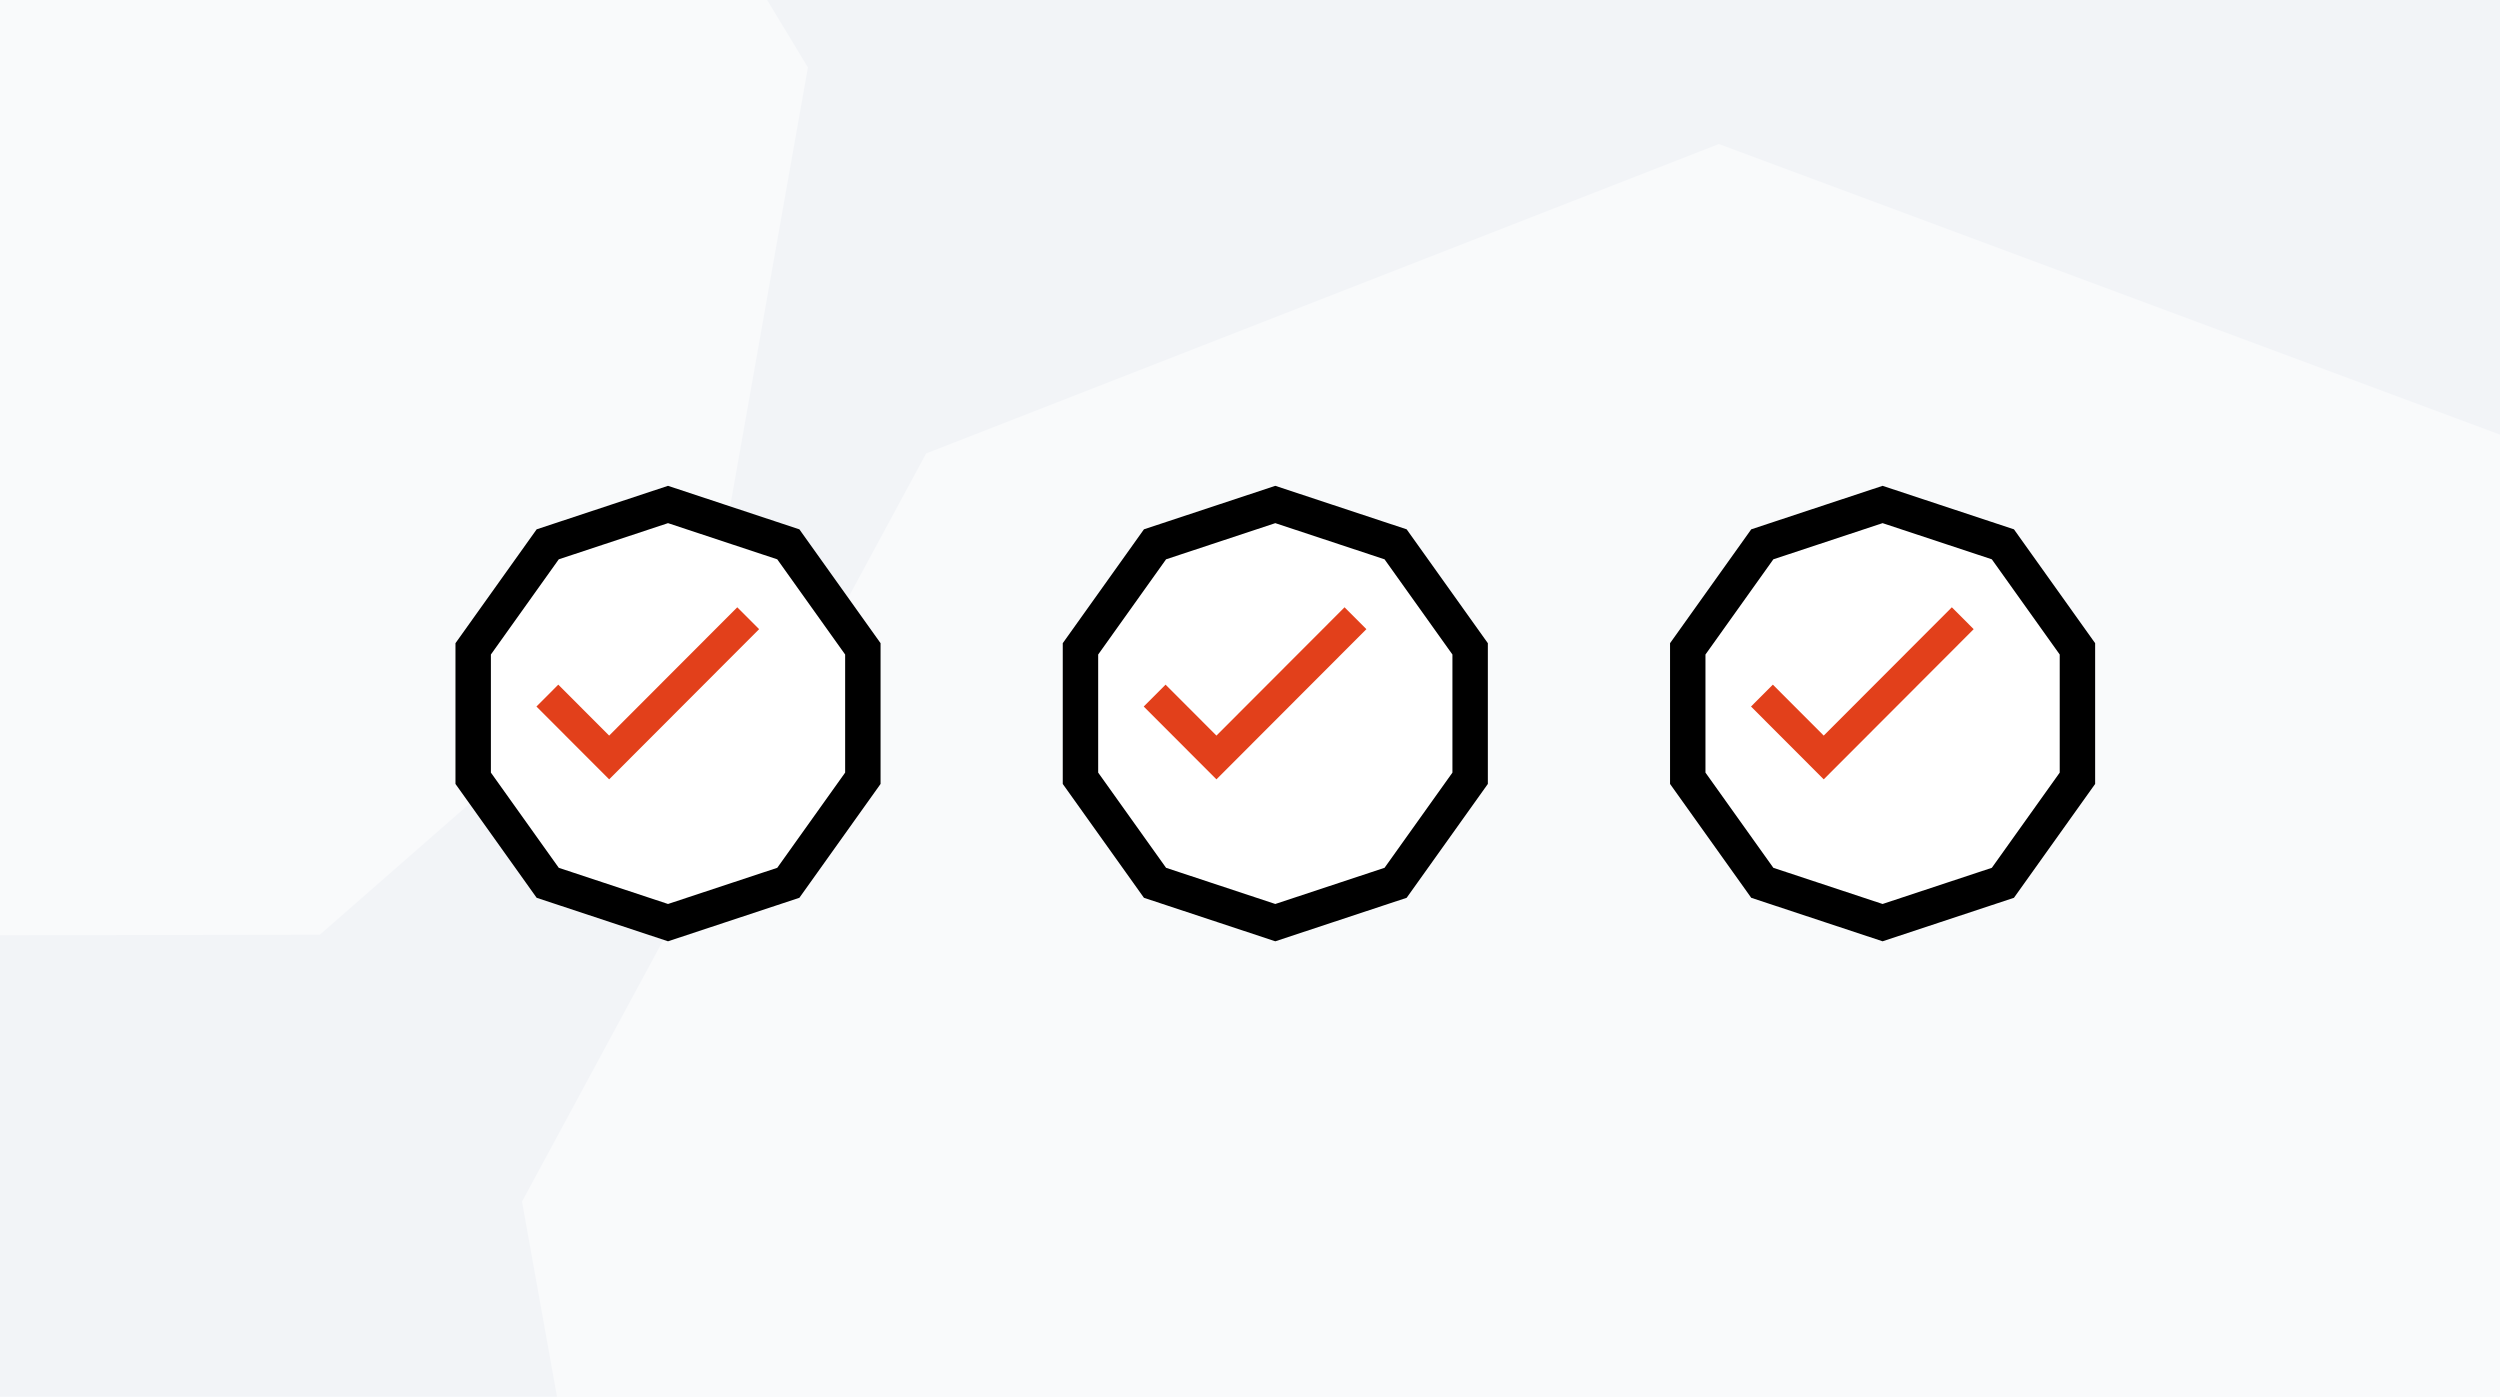<svg width="247" height="138" viewBox="0 0 247 138" fill="none" xmlns="http://www.w3.org/2000/svg">
<g clip-path="url(#clip0_654_49800)">
<rect width="247" height="138" fill="#F2F4F7"/>
<path opacity="0.5" d="M249.146 43.735L169.822 14.225L91.5 44.797L51.571 118.716L65.895 198.618L131.32 252.285L214.248 252.158L277.163 197.095L291.83 114.306L249.146 43.735Z" fill="white"/>
<path opacity="0.5" d="M53.292 -37.211L3.981 -55.556L-44.709 -36.55L-69.531 9.402L-60.626 59.073L-19.955 92.436L31.598 92.357L70.71 58.126L79.827 6.66L53.292 -37.211Z" fill="white"/>
<g filter="url(#filter0_d_654_49800)">
<path fill-rule="evenodd" clip-rule="evenodd" d="M76.979 50.297L64 46L51.021 50.297L43 61.547V75.453L51.021 86.703L64 91L76.979 86.703L85 75.453V61.547L76.979 50.297Z" fill="white"/>
<path d="M64 47.843L75.886 51.779L83.25 62.107V74.893L75.886 85.221L64 89.157L52.114 85.221L44.75 74.893V62.107L52.114 51.779L64 47.843Z" stroke="black" stroke-width="3.5"/>
</g>
<g filter="url(#filter1_d_654_49800)">
<path fill-rule="evenodd" clip-rule="evenodd" d="M136.979 50.297L124 46L111.021 50.297L103 61.547V75.453L111.021 86.703L124 91L136.979 86.703L145 75.453V61.547L136.979 50.297Z" fill="white"/>
<path d="M124 47.843L135.886 51.779L143.25 62.107V74.893L135.886 85.221L124 89.157L112.114 85.221L104.75 74.893V62.107L112.114 51.779L124 47.843Z" stroke="black" stroke-width="3.5"/>
</g>
<g filter="url(#filter2_d_654_49800)">
<path fill-rule="evenodd" clip-rule="evenodd" d="M196.979 50.297L184 46L171.021 50.297L163 61.547V75.453L171.021 86.703L184 91L196.979 86.703L205 75.453V61.547L196.979 50.297Z" fill="white"/>
<path d="M184 47.843L195.886 51.779L203.25 62.107V74.893L195.886 85.221L184 89.157L172.114 85.221L164.75 74.893V62.107L172.114 51.779L184 47.843Z" stroke="black" stroke-width="3.5"/>
</g>
<path d="M60.184 72.677L55.158 67.643L53 69.805L60.184 77L75 62.161L72.842 60L60.184 72.677Z" fill="#E2401B"/>
<path d="M120.184 72.677L115.158 67.643L113 69.805L120.184 77L135 62.161L132.842 60L120.184 72.677Z" fill="#E2401B"/>
<path d="M180.184 72.677L175.158 67.643L173 69.805L180.184 77L195 62.161L192.842 60L180.184 72.677Z" fill="#E2401B"/>
</g>
<defs>
<filter id="filter0_d_654_49800" x="43" y="46" width="44" height="47" filterUnits="userSpaceOnUse" color-interpolation-filters="sRGB">
<feFlood flood-opacity="0" result="BackgroundImageFix"/>
<feColorMatrix in="SourceAlpha" type="matrix" values="0 0 0 0 0 0 0 0 0 0 0 0 0 0 0 0 0 0 127 0" result="hardAlpha"/>
<feOffset dx="2" dy="2"/>
<feComposite in2="hardAlpha" operator="out"/>
<feColorMatrix type="matrix" values="0 0 0 0 0.85 0 0 0 0 0.85 0 0 0 0 0.85 0 0 0 1 0"/>
<feBlend mode="normal" in2="BackgroundImageFix" result="effect1_dropShadow_654_49800"/>
<feBlend mode="normal" in="SourceGraphic" in2="effect1_dropShadow_654_49800" result="shape"/>
</filter>
<filter id="filter1_d_654_49800" x="103" y="46" width="44" height="47" filterUnits="userSpaceOnUse" color-interpolation-filters="sRGB">
<feFlood flood-opacity="0" result="BackgroundImageFix"/>
<feColorMatrix in="SourceAlpha" type="matrix" values="0 0 0 0 0 0 0 0 0 0 0 0 0 0 0 0 0 0 127 0" result="hardAlpha"/>
<feOffset dx="2" dy="2"/>
<feComposite in2="hardAlpha" operator="out"/>
<feColorMatrix type="matrix" values="0 0 0 0 0.85 0 0 0 0 0.85 0 0 0 0 0.85 0 0 0 1 0"/>
<feBlend mode="normal" in2="BackgroundImageFix" result="effect1_dropShadow_654_49800"/>
<feBlend mode="normal" in="SourceGraphic" in2="effect1_dropShadow_654_49800" result="shape"/>
</filter>
<filter id="filter2_d_654_49800" x="163" y="46" width="44" height="47" filterUnits="userSpaceOnUse" color-interpolation-filters="sRGB">
<feFlood flood-opacity="0" result="BackgroundImageFix"/>
<feColorMatrix in="SourceAlpha" type="matrix" values="0 0 0 0 0 0 0 0 0 0 0 0 0 0 0 0 0 0 127 0" result="hardAlpha"/>
<feOffset dx="2" dy="2"/>
<feComposite in2="hardAlpha" operator="out"/>
<feColorMatrix type="matrix" values="0 0 0 0 0.85 0 0 0 0 0.85 0 0 0 0 0.85 0 0 0 1 0"/>
<feBlend mode="normal" in2="BackgroundImageFix" result="effect1_dropShadow_654_49800"/>
<feBlend mode="normal" in="SourceGraphic" in2="effect1_dropShadow_654_49800" result="shape"/>
</filter>
<clipPath id="clip0_654_49800">
<rect width="247" height="138" fill="white"/>
</clipPath>
</defs>
</svg>
